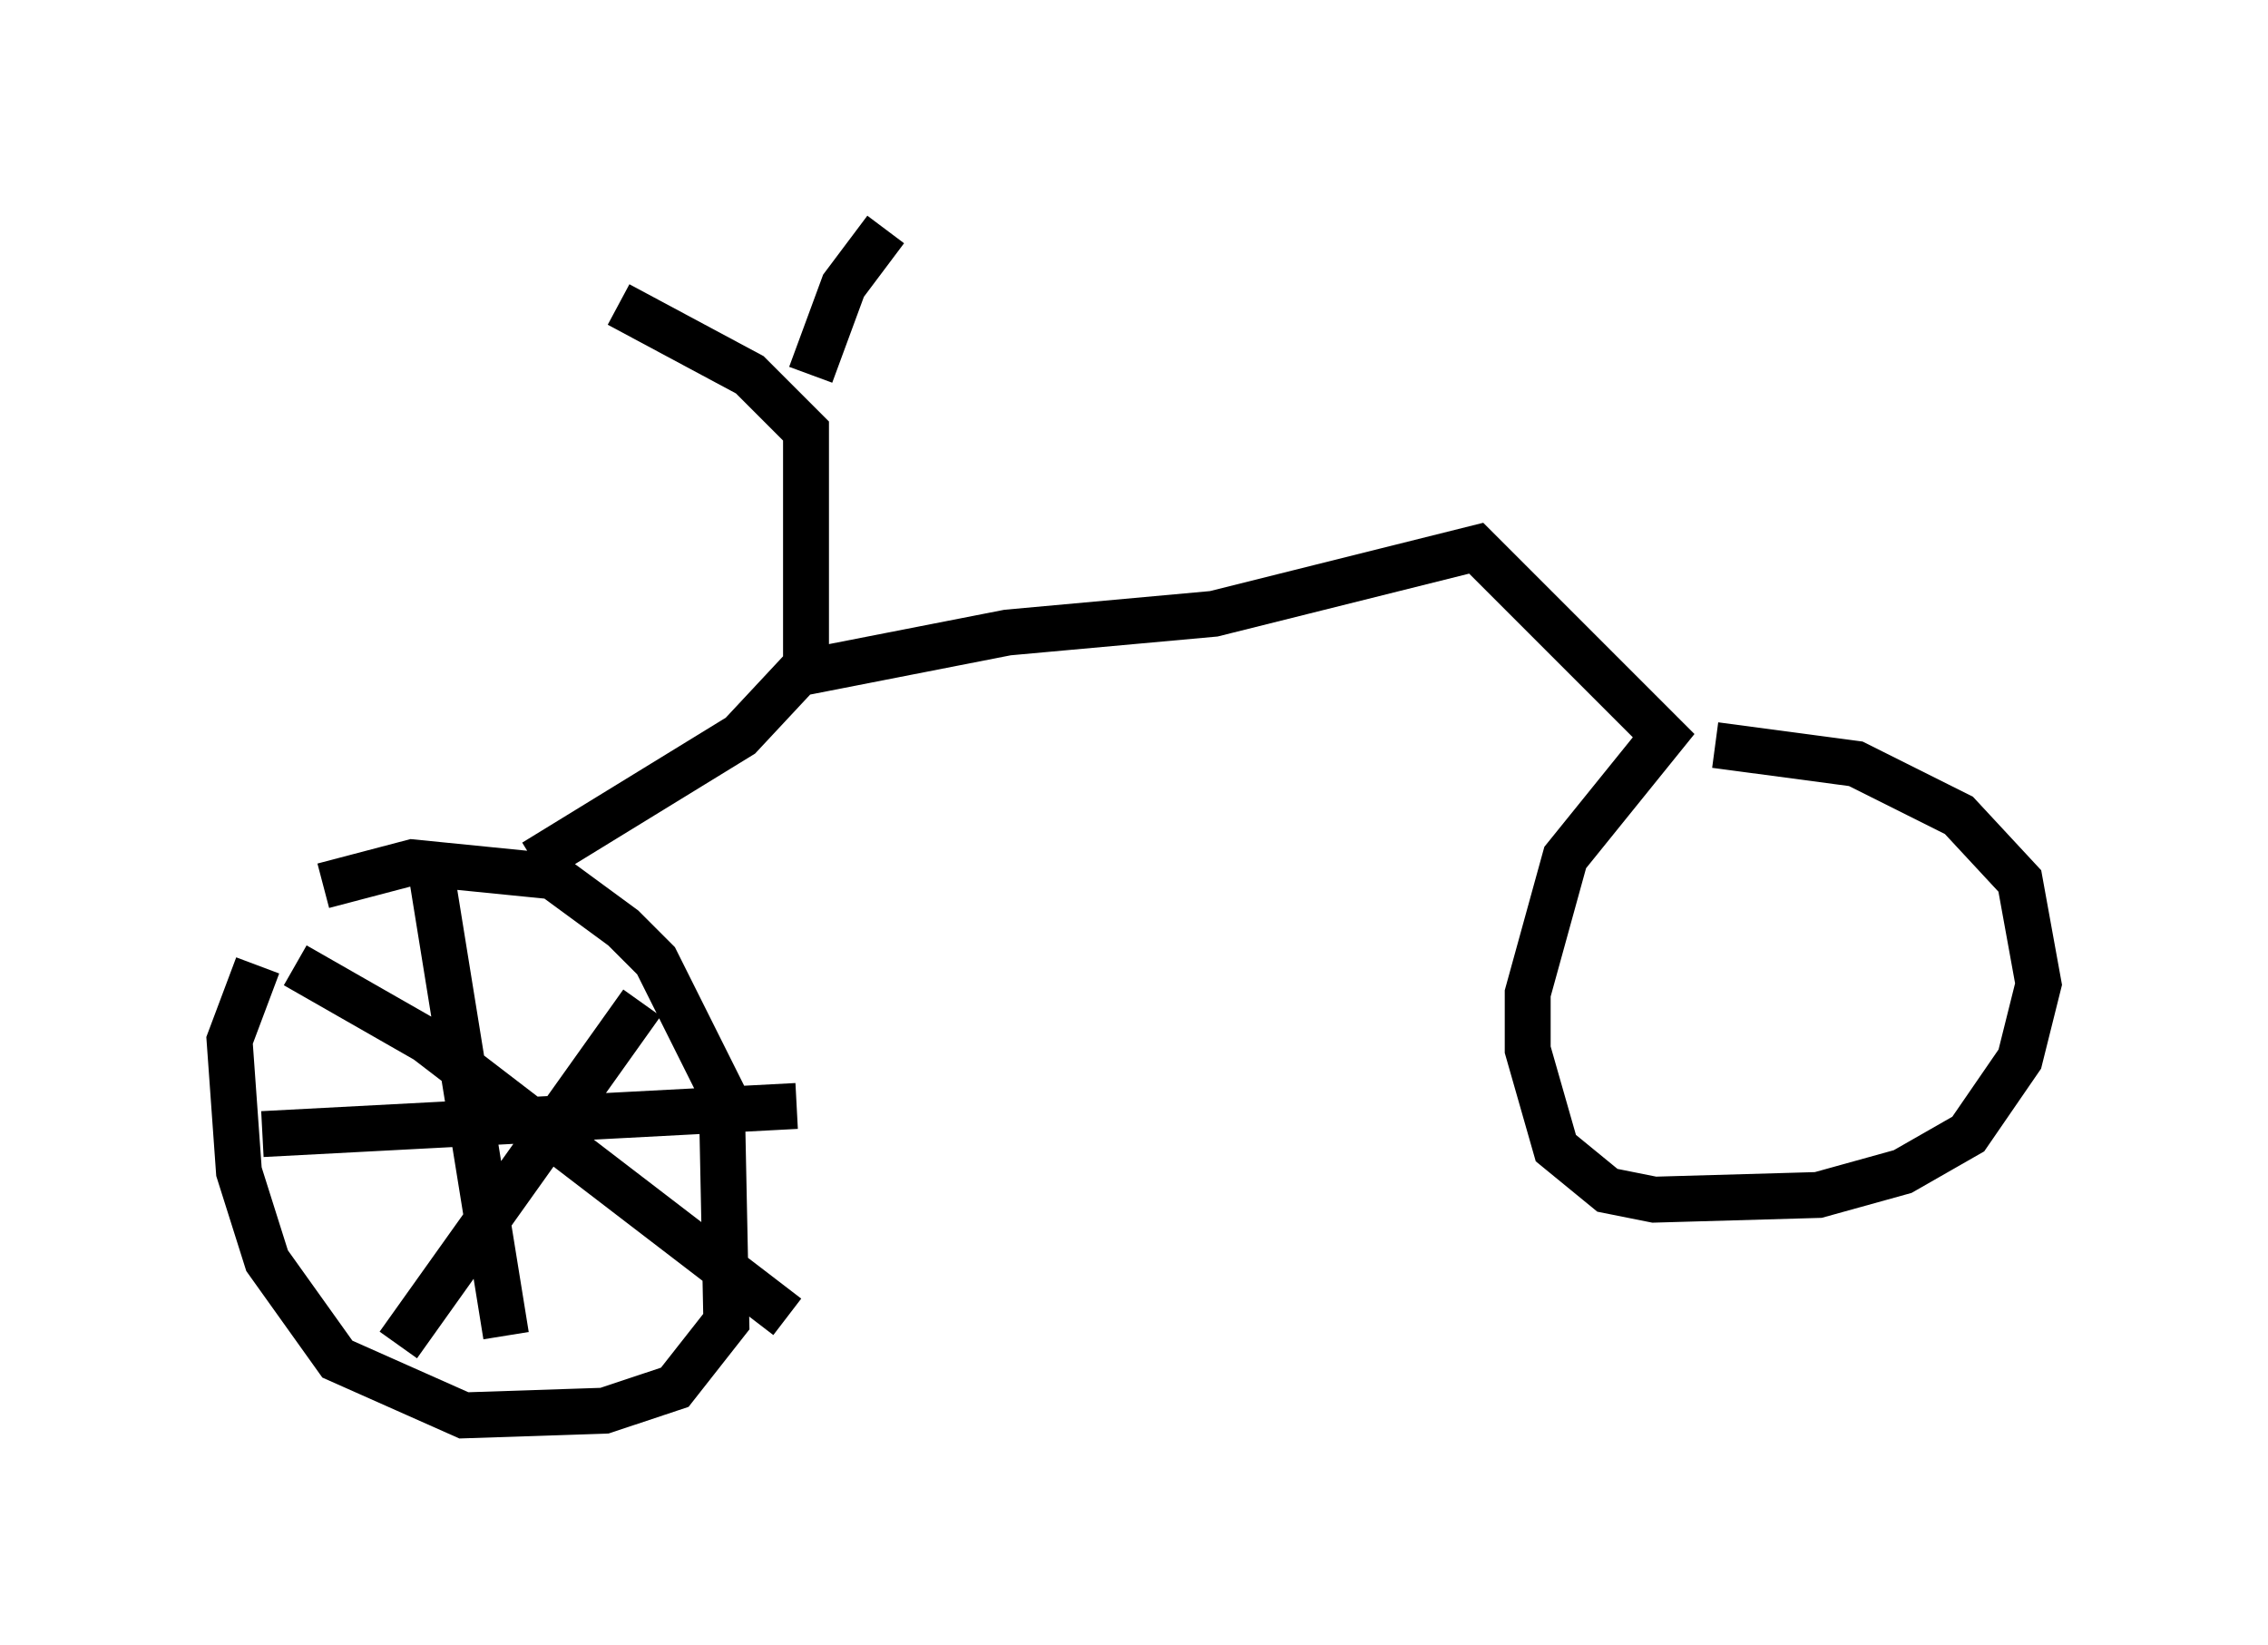 <?xml version="1.0" encoding="utf-8" ?>
<svg baseProfile="full" height="35.827" version="1.1" width="49.405" xmlns="http://www.w3.org/2000/svg" xmlns:ev="http://www.w3.org/2001/xml-events" xmlns:xlink="http://www.w3.org/1999/xlink"><defs /><rect fill="white" height="35.827" width="49.405" x="0" y="0" /><path d="M5.919, 20.211 m1.123, -0.919 l1.94, -0.51 3.063, 0.306 l1.531, 1.123 0.715, 0.715 l1.429, 2.858 0.102, 5.002 l-1.123, 1.429 -1.531, 0.51 l-3.063, 0.102 -2.756, -1.225 l-1.531, -2.144 -0.613, -1.94 l-0.204, -2.858 0.613, -1.633 m3.777, -2.042 l1.633, 10.106 m-5.308, -4.39 l11.638, -0.613 m-3.369, -2.246 l-5.308, 7.452 m-2.246, -8.269 l2.858, 1.633 7.861, 6.023 m-5.513, -9.902 l4.492, -2.756 1.429, -1.531 l0.0, -5.104 -1.225, -1.225 l-2.858, -1.531 m4.185, 1.531 l0.715, -1.94 0.919, -1.225 m-2.042, 9.698 l4.696, -0.919 4.492, -0.408 l5.717, -1.429 4.083, 4.083 l-2.144, 2.654 -0.817, 2.96 l0.0, 1.225 0.613, 2.144 l1.123, 0.919 1.021, 0.204 l3.573, -0.102 1.838, -0.51 l1.429, -0.817 1.123, -1.633 l0.408, -1.633 -0.408, -2.246 l-1.327, -1.429 -2.246, -1.123 l-3.063, -0.408 " fill="none" stroke="black" stroke-width="1" /></svg>